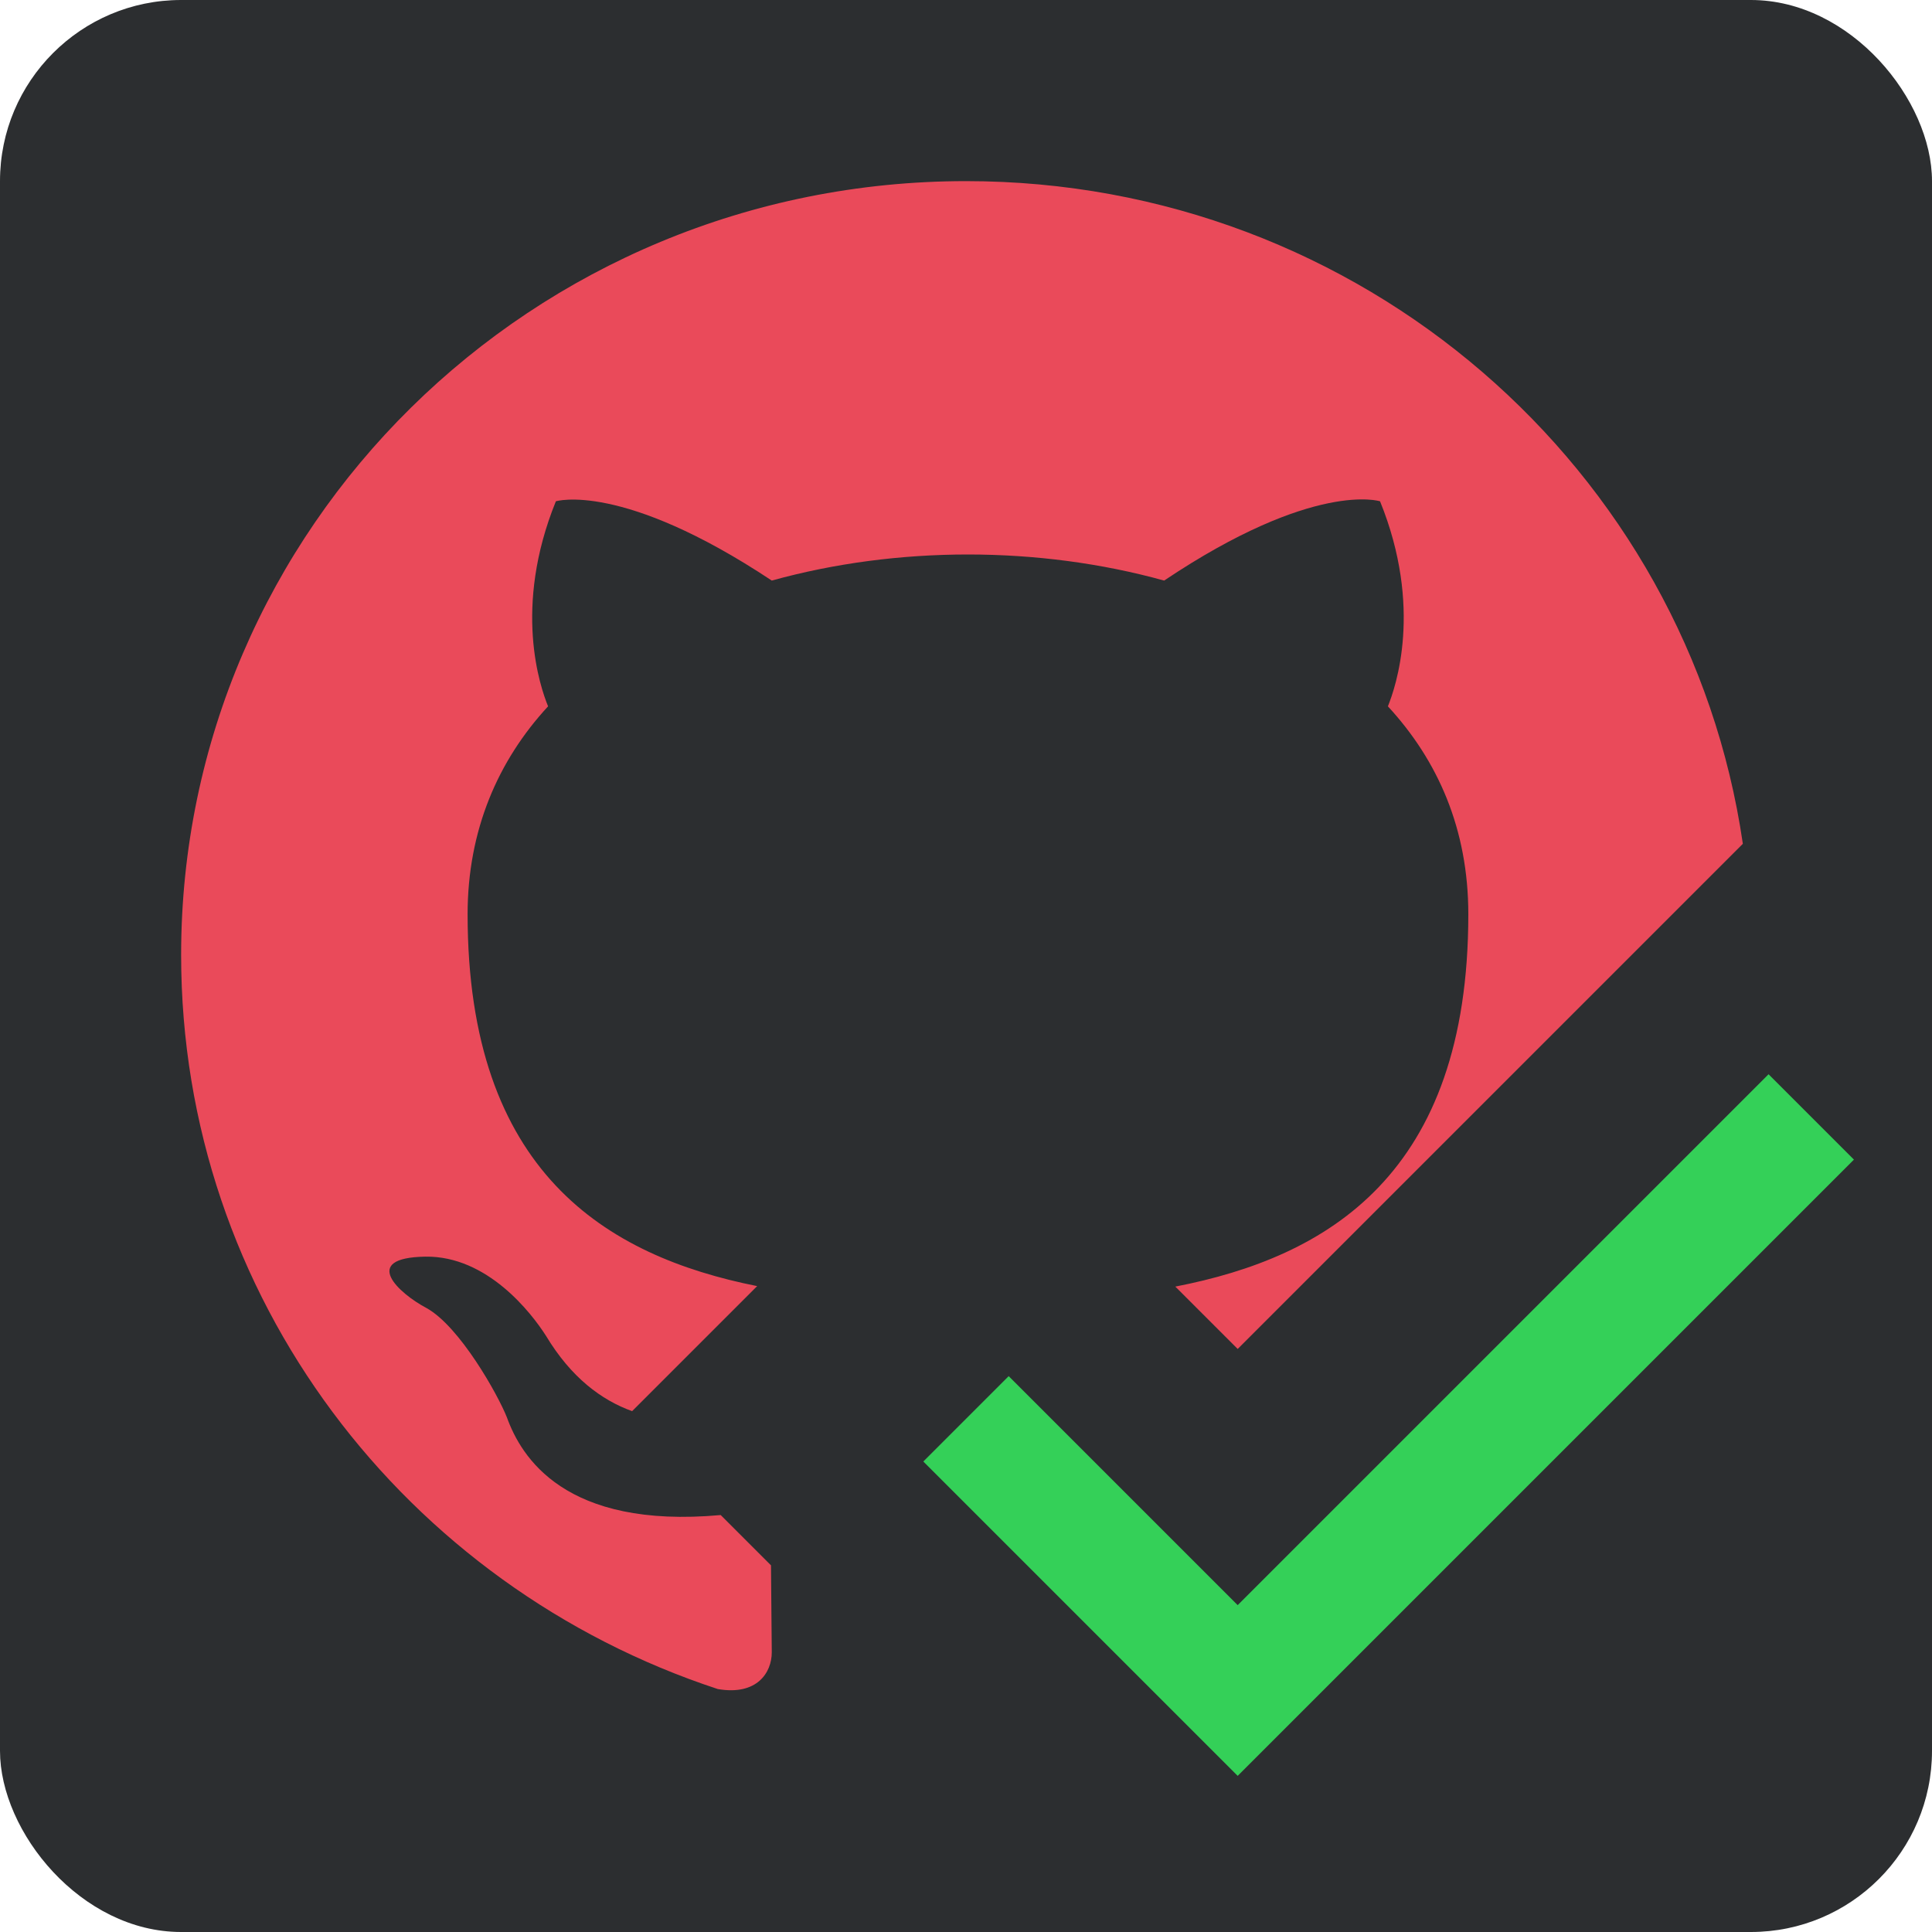 <svg width="32" height="32" viewBox="0 0 32 32" fill="none" xmlns="http://www.w3.org/2000/svg">
<rect width="32" height="32" rx="3" fill="#2C2E30"/>
<path d="M3 15.816C3 8.735 8.818 3 16 3C22.549 3 27.963 7.768 28.867 13.976L20.5 22.343L19.467 21.31C21.989 20.821 24.32 19.451 24.32 15.143C24.32 13.733 23.816 12.596 22.988 11.699C23.117 11.379 23.573 10.065 22.858 8.303C22.858 8.303 21.769 7.95 19.282 9.616C18.242 9.328 17.137 9.184 16.032 9.184C14.928 9.184 13.822 9.328 12.783 9.616C10.296 7.966 9.207 8.303 9.207 8.303C8.492 10.065 8.947 11.379 9.078 11.699C8.249 12.596 7.745 13.75 7.745 15.143C7.745 19.413 10.038 20.803 12.541 21.302L10.47 23.373C9.961 23.19 9.459 22.815 9.045 22.128C8.801 21.744 8.07 20.799 7.046 20.814C5.957 20.831 6.607 21.423 7.062 21.664C7.615 21.968 8.249 23.105 8.395 23.474C8.631 24.13 9.352 25.328 11.937 25.094L12.77 25.927C12.772 26.265 12.775 26.572 12.778 26.821C12.78 27.07 12.783 27.261 12.783 27.367C12.783 27.703 12.539 28.088 11.889 27.976C6.721 26.277 3 21.487 3 15.816Z" fill="#EA4A5A"/>
<path fill-rule="evenodd" clip-rule="evenodd" d="M30.707 19.207L20.5 29.414L15.293 24.207L16.707 22.793L20.5 26.586L29.293 17.793L30.707 19.207Z" fill="#34D058"/>
</svg>
